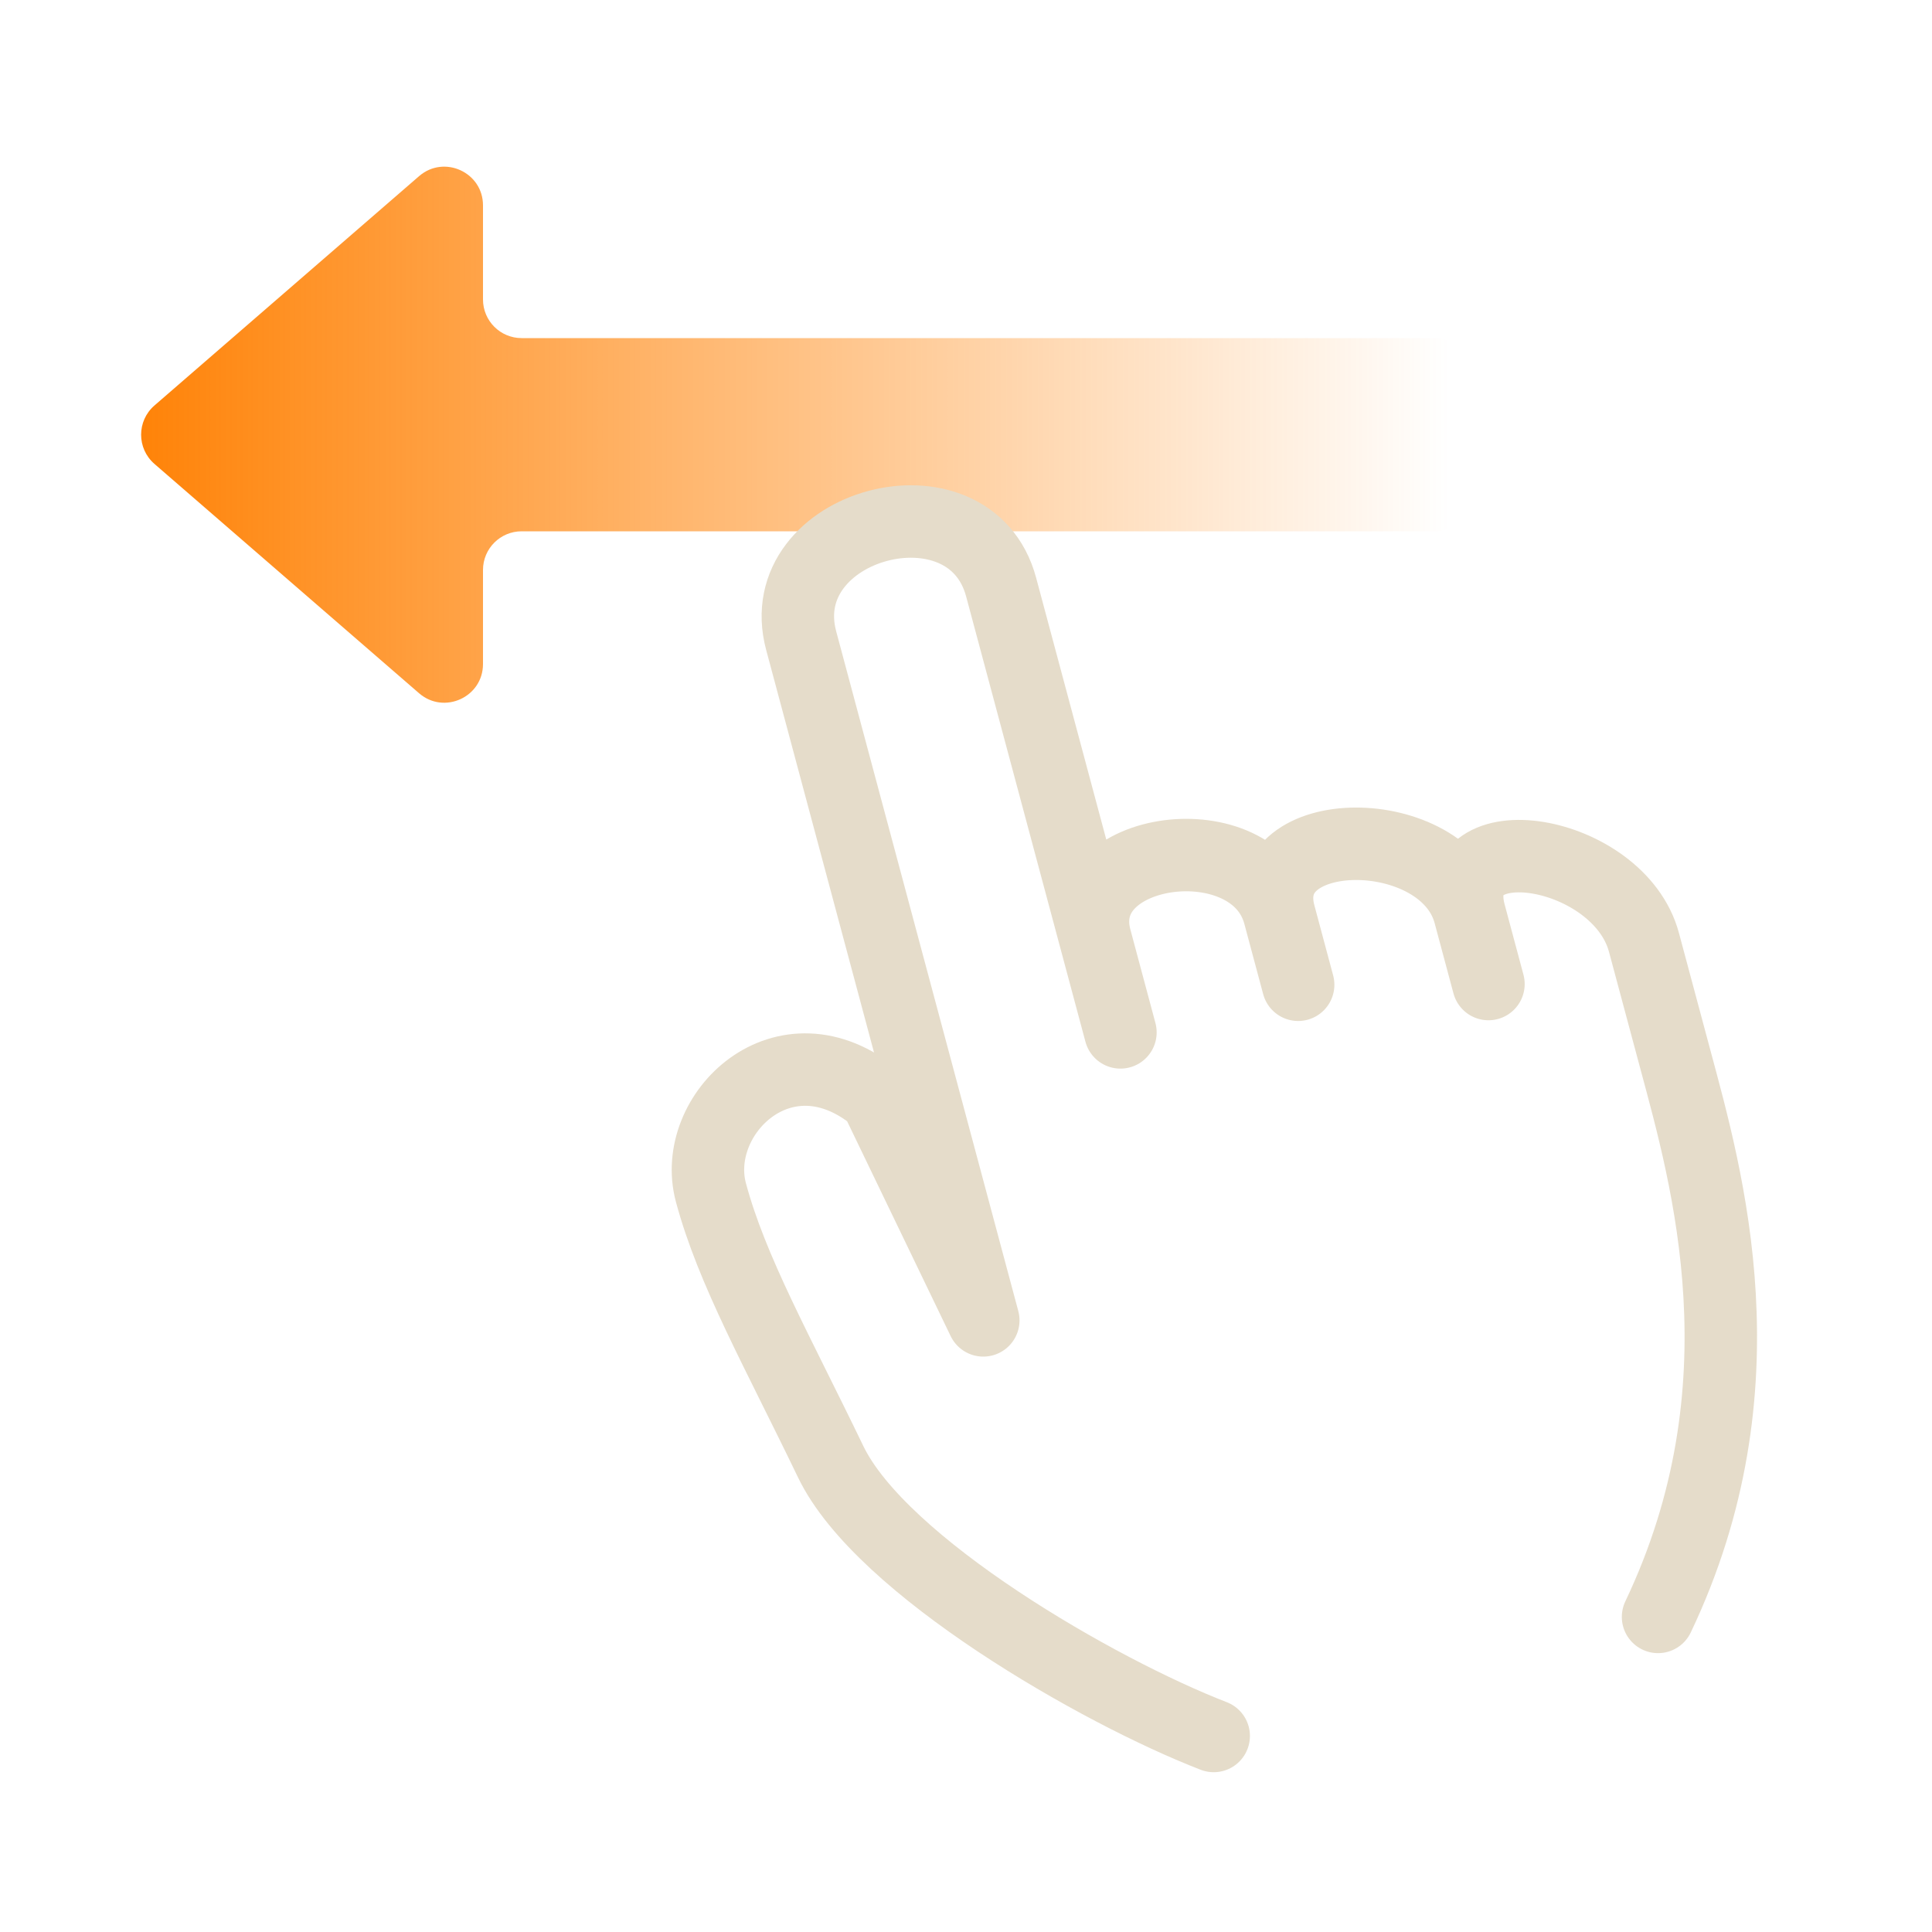 <svg width="80" height="80" viewBox="0 0 80 80" fill="none" xmlns="http://www.w3.org/2000/svg">
<path fill-rule="evenodd" clip-rule="evenodd" d="M20 8.504C20 7.133 18.388 6.397 17.352 7.295L6.395 16.791C5.659 17.429 5.659 18.571 6.395 19.209L17.352 28.705C18.388 29.603 20 28.867 20 27.496V23.6C20 22.716 20.716 22 21.6 22L59.4 22C60.284 22 61 21.284 61 20.4V15.6C61 14.716 60.284 14 59.4 14L21.6 14C20.716 14 20 13.284 20 12.4V8.504Z" fill="url(#paint0_linear_819_7588)"/>
<path d="M50.257 71.883C45.491 70.039 36.487 64.865 34.397 60.528C32.177 55.922 30.303 52.609 29.436 49.374C28.57 46.138 32.476 42.318 36.276 45.461L40.716 54.674L33.175 26.527C31.874 21.675 40.153 19.456 41.454 24.309L45.355 38.867M46.395 42.749L45.355 38.867M45.355 38.867C44.314 34.984 51.934 33.983 52.974 37.865M52.974 37.865L53.754 40.777M52.974 37.865C51.934 33.983 59.813 33.954 60.854 37.836M60.854 37.836L61.634 40.747M60.854 37.836C59.813 33.954 67.033 35.14 68.073 39.023C69.339 43.746 68.457 40.455 69.374 43.874C70.674 48.727 73.198 57.413 68.656 66.953" stroke="#E5DCCA" stroke-width="3" stroke-linecap="round" stroke-linejoin="round"/>
<defs>
<linearGradient id="paint0_linear_819_7588" x1="60" y1="18" x2="4" y2="18" gradientUnits="userSpaceOnUse">
<stop stop-color="#FF7F00" stop-opacity="0"/>
<stop offset="1" stop-color="#FF7F00"/>
</linearGradient>
</defs>
</svg>
